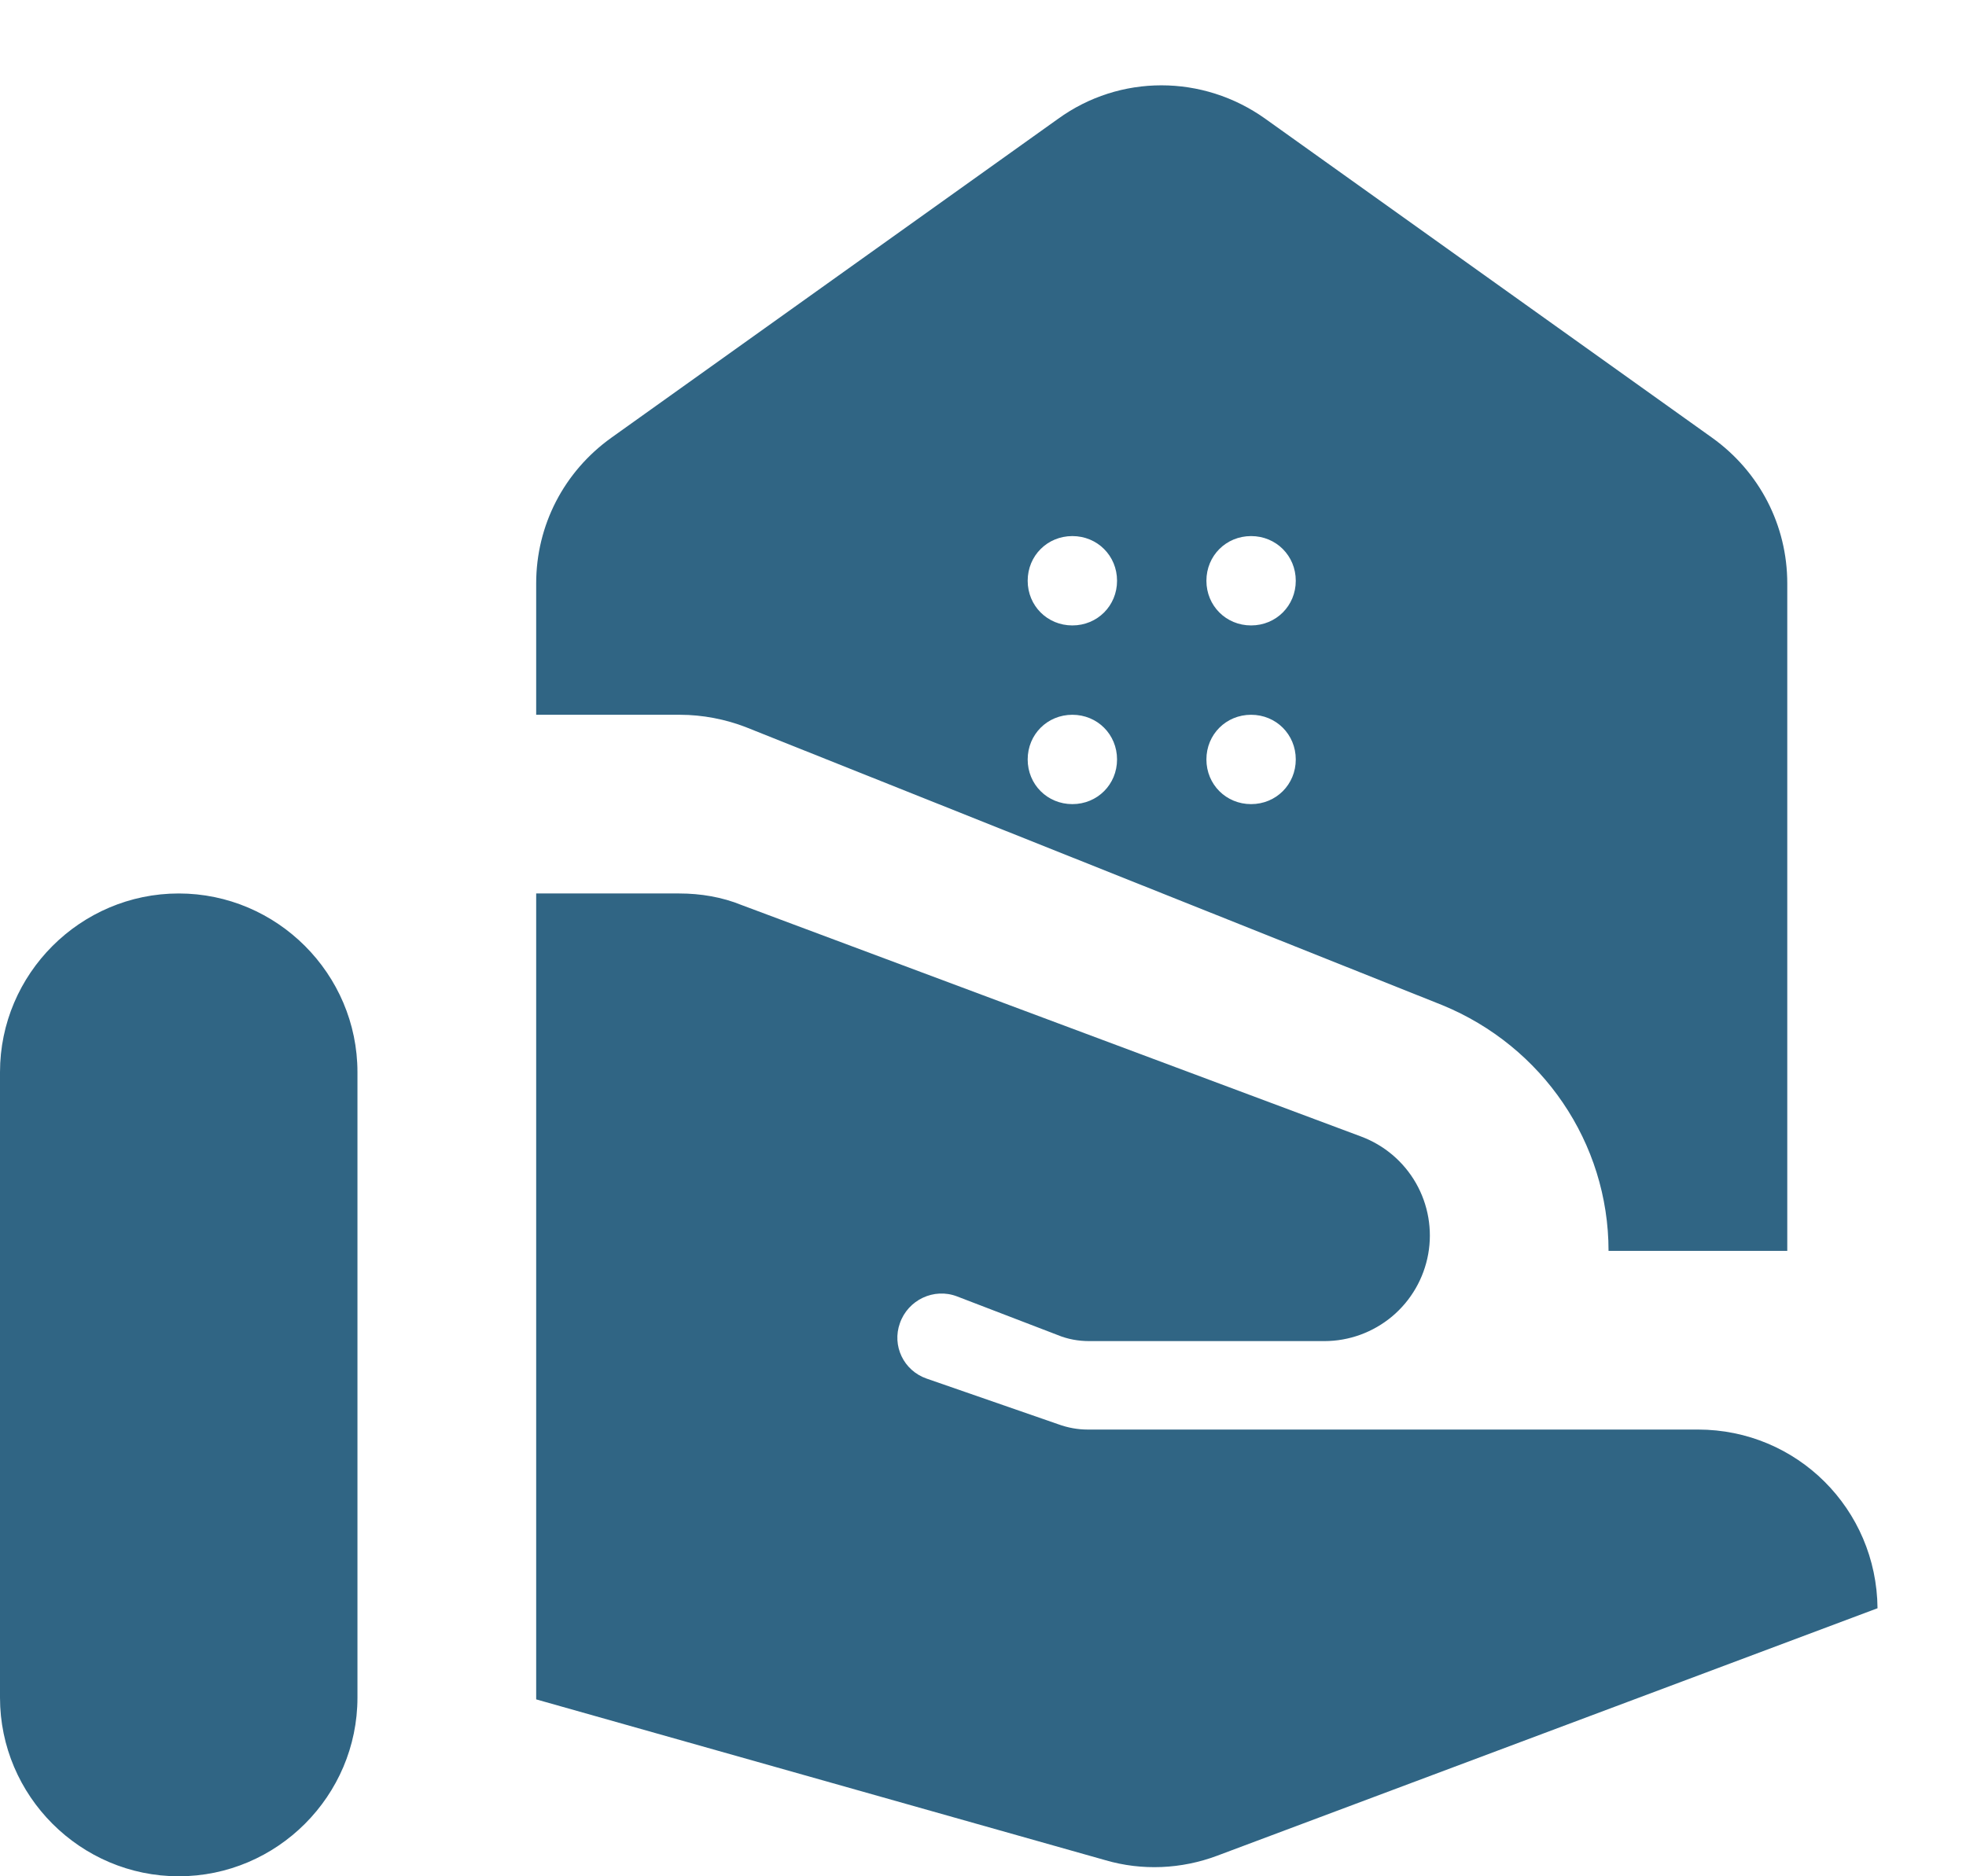 <svg width="22" height="21" viewBox="0 0 22 21" fill="none" xmlns="http://www.w3.org/2000/svg">
<path d="M2 21C3.1 21 4 20.1 4 19V12C4 10.9 3.1 10 2 10C0.9 10 0 10.9 0 12V19C0 20.1 0.9 21 2 21ZM10.37 15.43L11.84 15.94C11.95 15.98 12.06 16 12.17 16H19C20.11 16 21 16.89 21.01 18L13.62 20.77C13.22 20.92 12.78 20.94 12.37 20.82L6 19.02V10H7.6C7.84 10 8.08 10.04 8.3 10.13L15.23 12.72C15.49 12.817 15.707 13.001 15.845 13.242C15.982 13.482 16.031 13.764 15.982 14.036C15.933 14.309 15.79 14.556 15.578 14.734C15.365 14.912 15.097 15.01 14.82 15.01H12.19C12.07 15.01 11.95 14.99 11.83 14.94L10.71 14.51C10.45 14.41 10.16 14.55 10.07 14.81C9.98 15.06 10.11 15.34 10.37 15.43ZM19.16 4.9L14.16 1.33C13.46 0.83 12.53 0.83 11.84 1.33L6.84 4.9C6.31 5.28 6 5.88 6 6.53V8H7.61C7.86 8 8.12 8.05 8.35 8.14L16.14 11.25C17.26 11.71 18 12.79 18 14H20V6.53C20 5.88 19.69 5.28 19.16 4.9ZM12 9C11.72 9 11.5 8.78 11.5 8.5C11.5 8.22 11.72 8 12 8C12.28 8 12.5 8.22 12.5 8.5C12.5 8.78 12.28 9 12 9ZM12 7C11.72 7 11.5 6.78 11.5 6.5C11.5 6.22 11.72 6 12 6C12.28 6 12.5 6.22 12.5 6.5C12.5 6.78 12.28 7 12 7ZM14 9C13.72 9 13.5 8.78 13.5 8.5C13.5 8.22 13.72 8 14 8C14.28 8 14.5 8.22 14.5 8.5C14.5 8.78 14.28 9 14 9ZM14 7C13.72 7 13.5 6.78 13.5 6.5C13.5 6.22 13.72 6 14 6C14.28 6 14.5 6.22 14.5 6.5C14.5 6.78 14.28 7 14 7Z" fill="#306584"/>
</svg>
